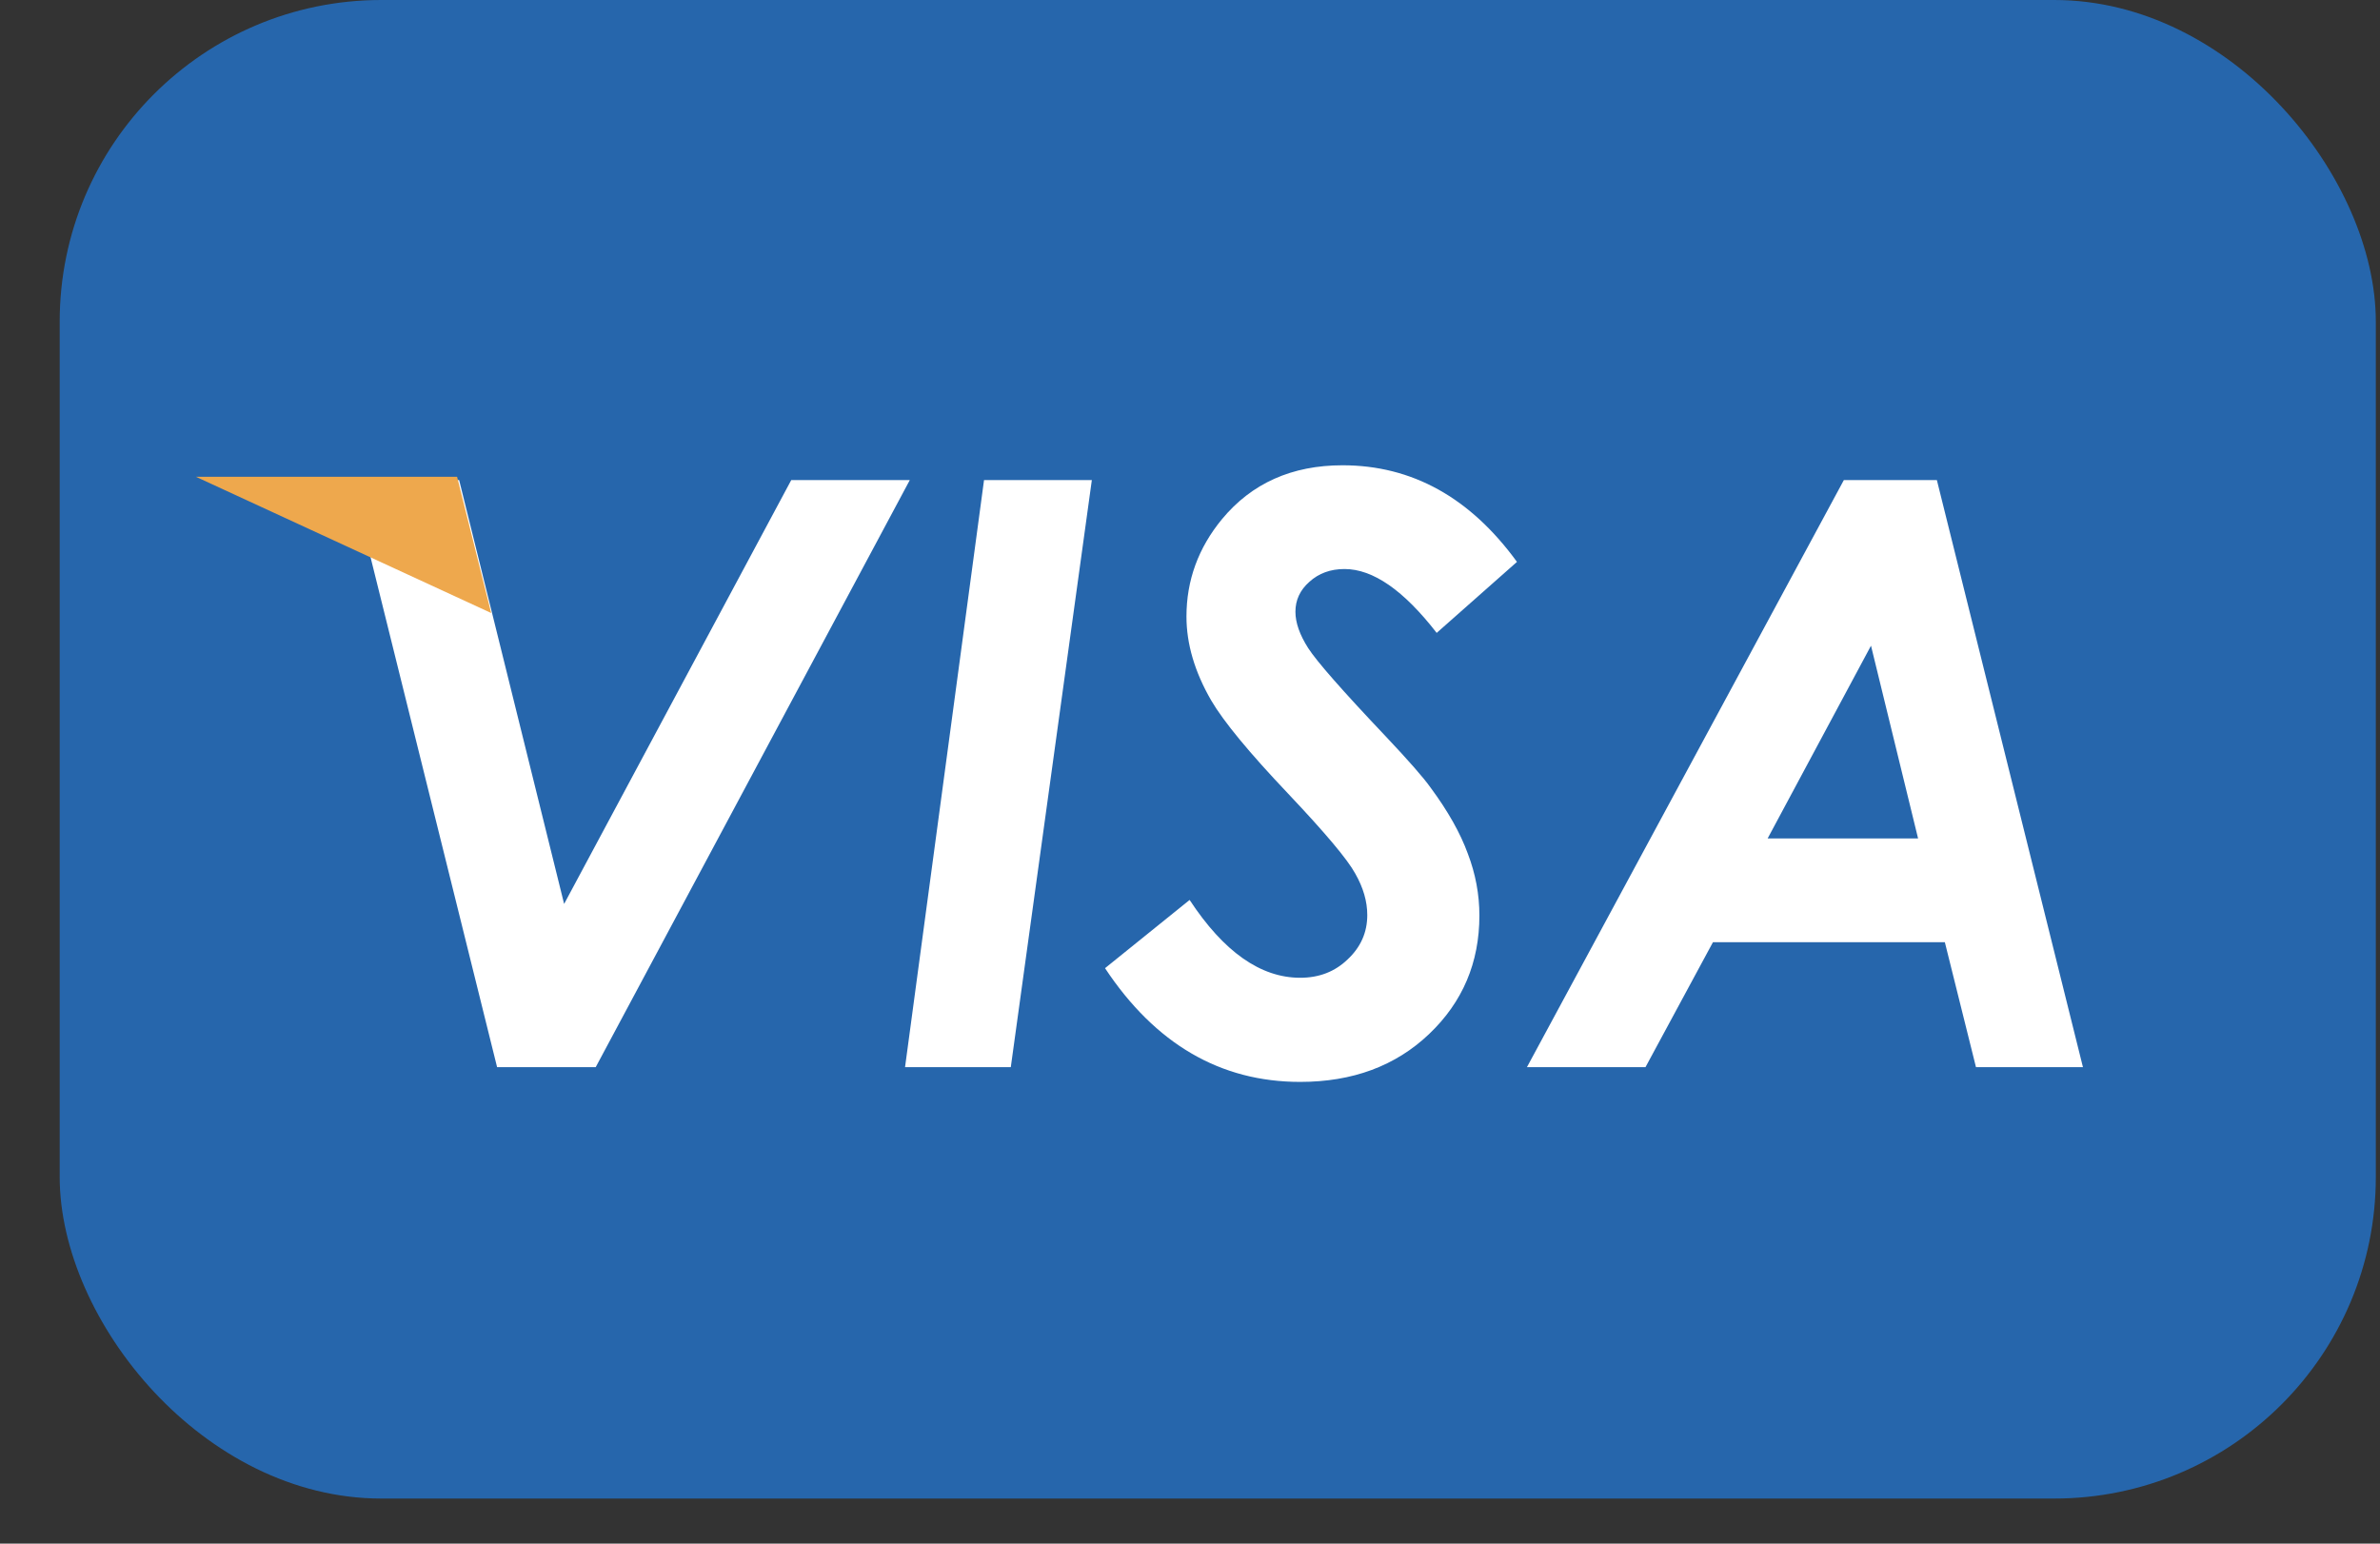 <svg width="37" height="24" viewBox="0 0 37 24" fill="none" xmlns="http://www.w3.org/2000/svg">
<rect x="0" y="0" width="37" height="24" fill="#333333" stroke="none"/>
<rect x="0.928" width="36.007" height="23.299" rx="5" fill="#2666AC"/>
<path d="M28.665 7.464H30.111L32.382 16.592H30.719L30.235 14.649H26.63L25.581 16.592H23.738L28.665 7.464ZM29.819 13.036L29.087 10.039L27.48 13.036H29.819Z" fill="white"/>
<path d="M23.583 8.736L22.335 9.84C21.822 9.178 21.345 8.847 20.902 8.847C20.683 8.847 20.501 8.914 20.356 9.046C20.211 9.174 20.139 9.329 20.139 9.511C20.139 9.681 20.205 9.869 20.337 10.076C20.47 10.283 20.871 10.74 21.541 11.447C21.897 11.824 22.131 12.091 22.242 12.248C22.511 12.612 22.703 12.953 22.819 13.272C22.939 13.586 22.999 13.907 22.999 14.234C22.999 14.966 22.739 15.58 22.217 16.077C21.696 16.573 21.028 16.821 20.213 16.821C18.972 16.821 17.961 16.232 17.179 15.053L18.494 13.992C19.024 14.798 19.597 15.202 20.213 15.202C20.507 15.202 20.753 15.107 20.951 14.916C21.154 14.726 21.256 14.496 21.256 14.227C21.256 14.016 21.194 13.801 21.069 13.582C20.95 13.363 20.602 12.949 20.027 12.341C19.419 11.7 19.02 11.216 18.829 10.889C18.573 10.446 18.445 10.012 18.445 9.586C18.445 9.023 18.629 8.519 18.997 8.072C19.46 7.513 20.085 7.234 20.871 7.234C21.951 7.234 22.855 7.735 23.583 8.736Z" fill="white"/>
<path d="M15.298 7.464H16.974L15.714 16.592H14.07L15.298 7.464Z" fill="white"/>
<path d="M5.463 7.464H7.138L8.77 14.054L12.301 7.464H14.144L9.261 16.592H7.728L5.463 7.464Z" fill="white"/>
<path d="M3.046 7.413H7.106L7.636 9.531L3.046 7.413Z" fill="#EEA84D"/>
</svg>
